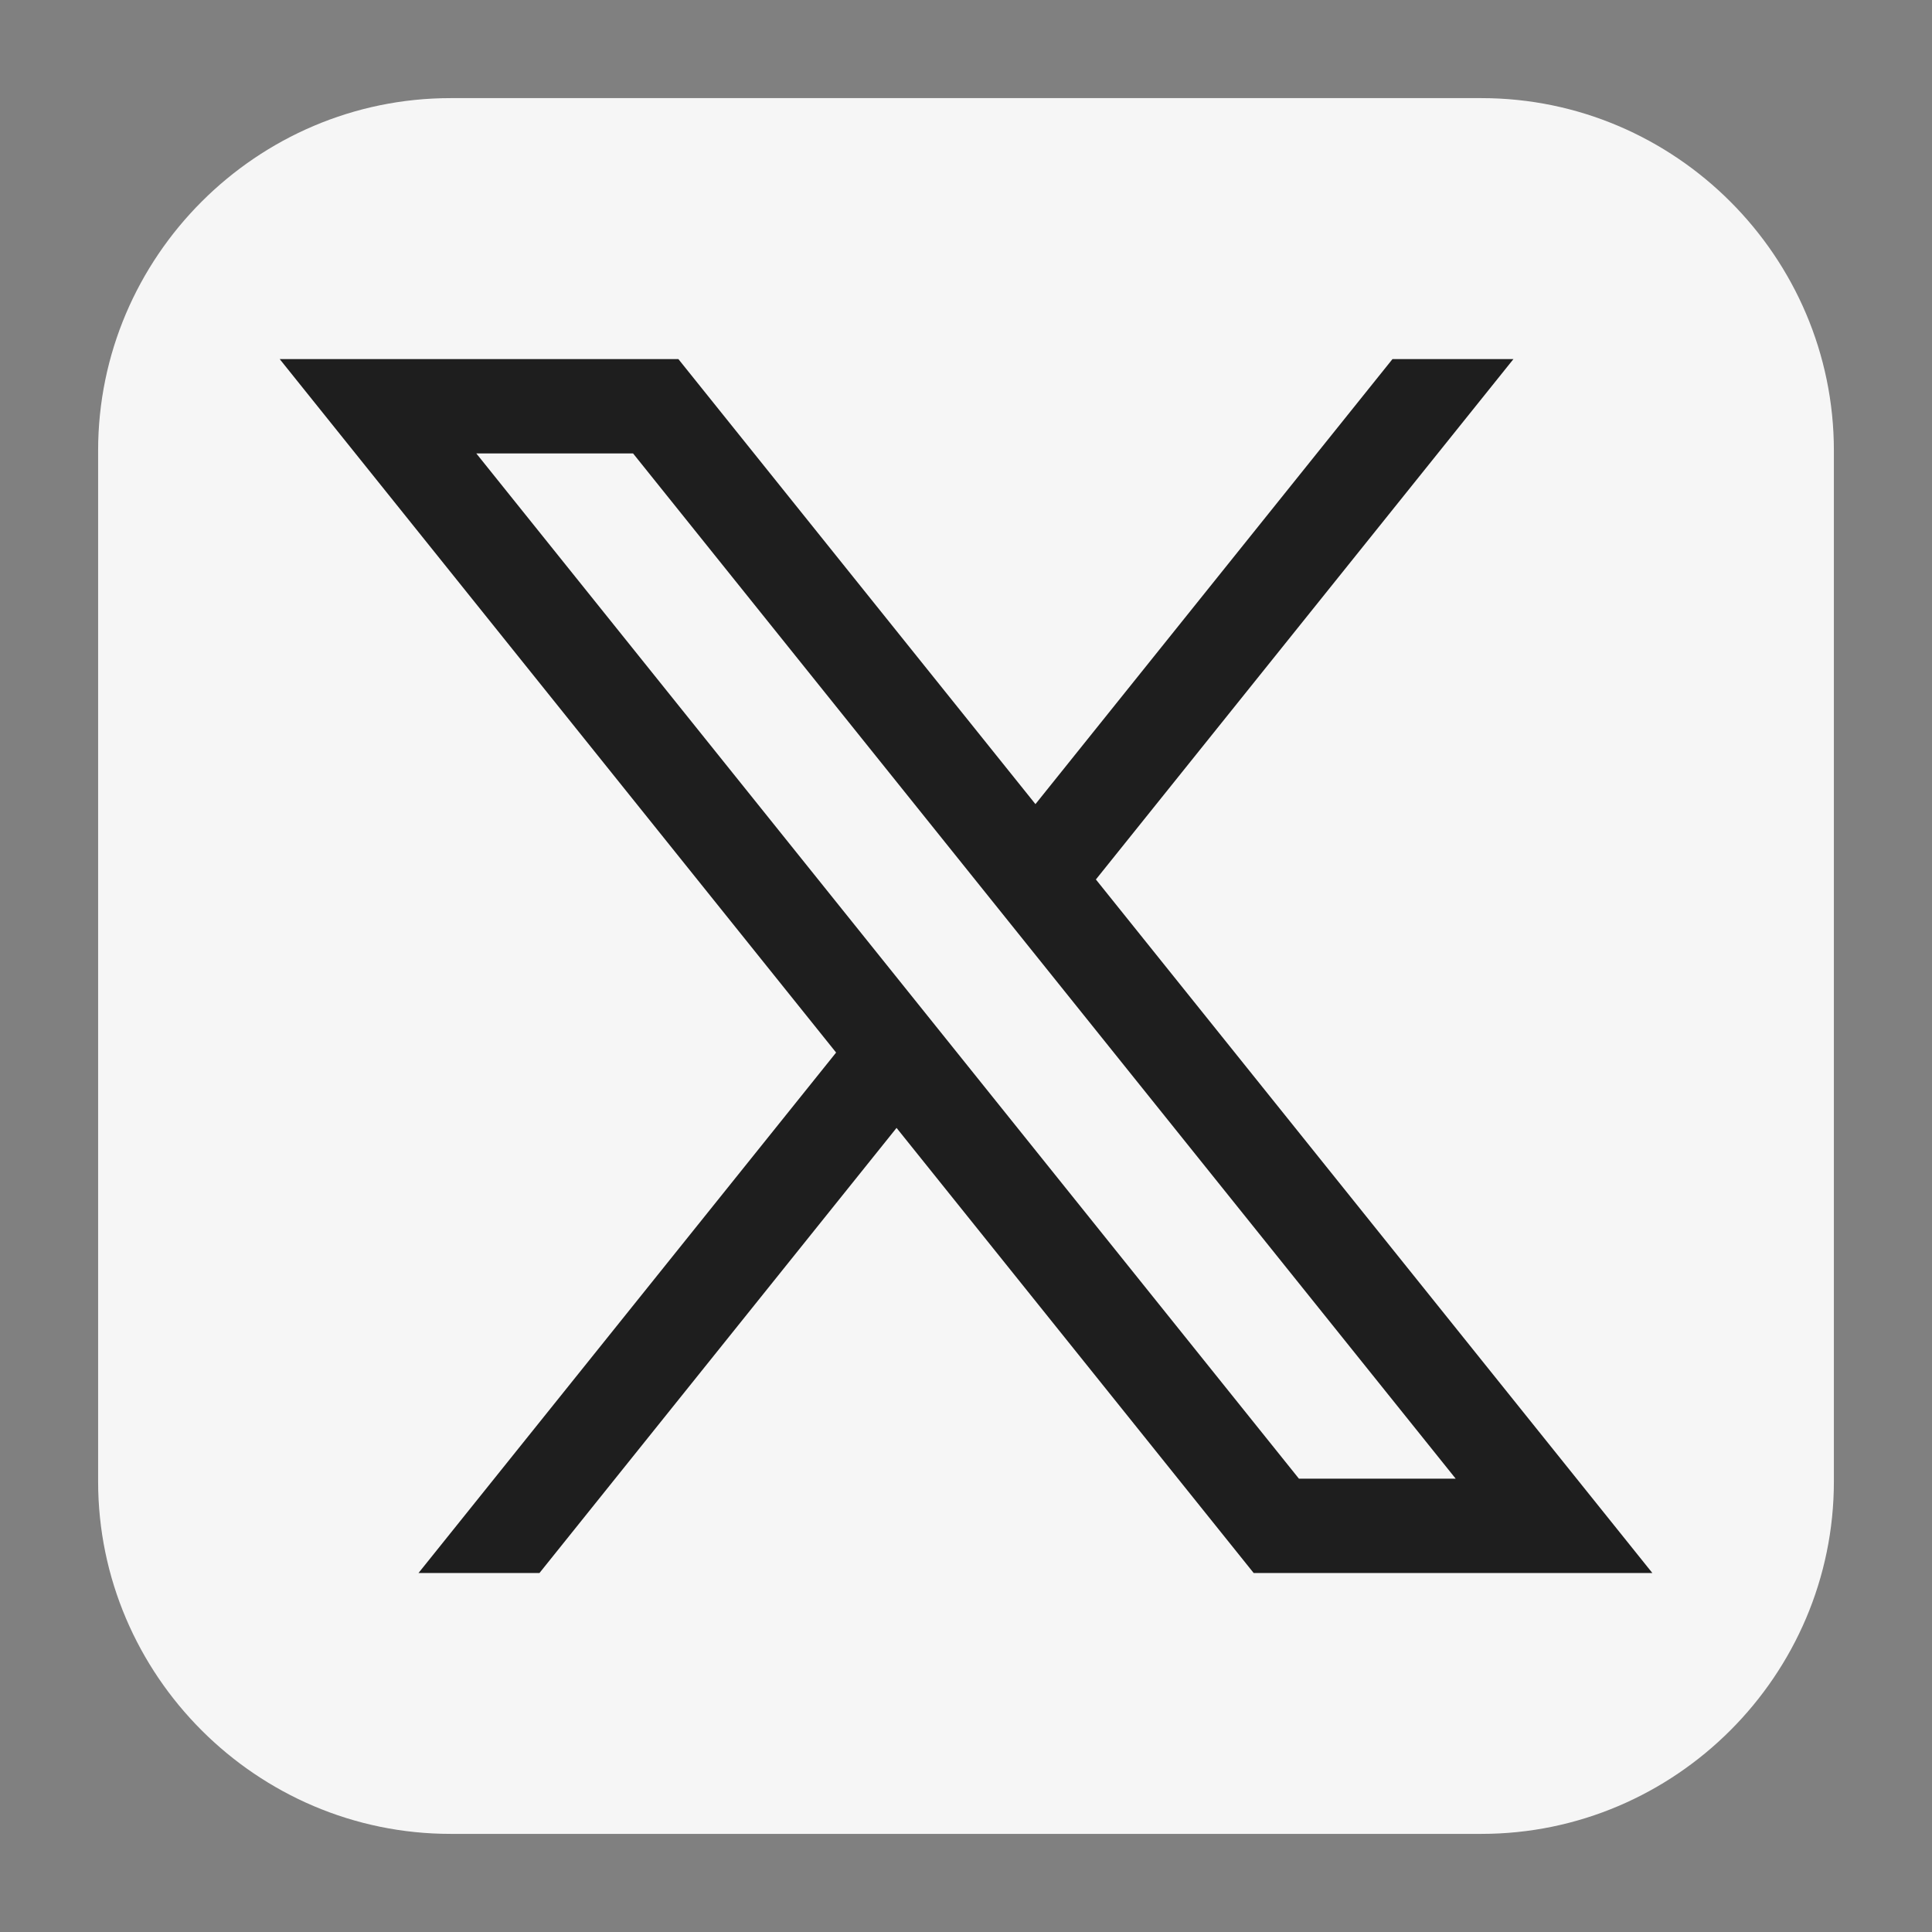 <svg width="56" height="56" viewBox="0 0 56 56" fill="none" xmlns="http://www.w3.org/2000/svg">
<rect x="0" y="0" width="56" height="56" fill="#808080" stroke="none"/>
<g id="X Logo">
<path id="Vector" d="M53.156 42.941C53.156 48.559 48.559 53.156 42.941 53.156H13.059C7.441 53.156 2.844 48.559 2.844 42.941V13.059C2.844 7.441 7.441 2.844 13.059 2.844H42.941C48.559 2.844 53.156 7.441 53.156 13.059V42.941Z" fill="#F6F6F6"/>
<path id="Vector_2" d="M31.765 25.492L43.868 10.408H40.362L30.013 23.308L19.663 10.408H8.107L24.235 30.509L12.131 45.594H15.637L25.987 32.693L36.338 45.594H47.894L31.765 25.492ZM13.806 13.143H18.35L42.194 42.86H37.65L13.806 13.143Z" fill="#1E1E1E"/>
</g>
</svg>
